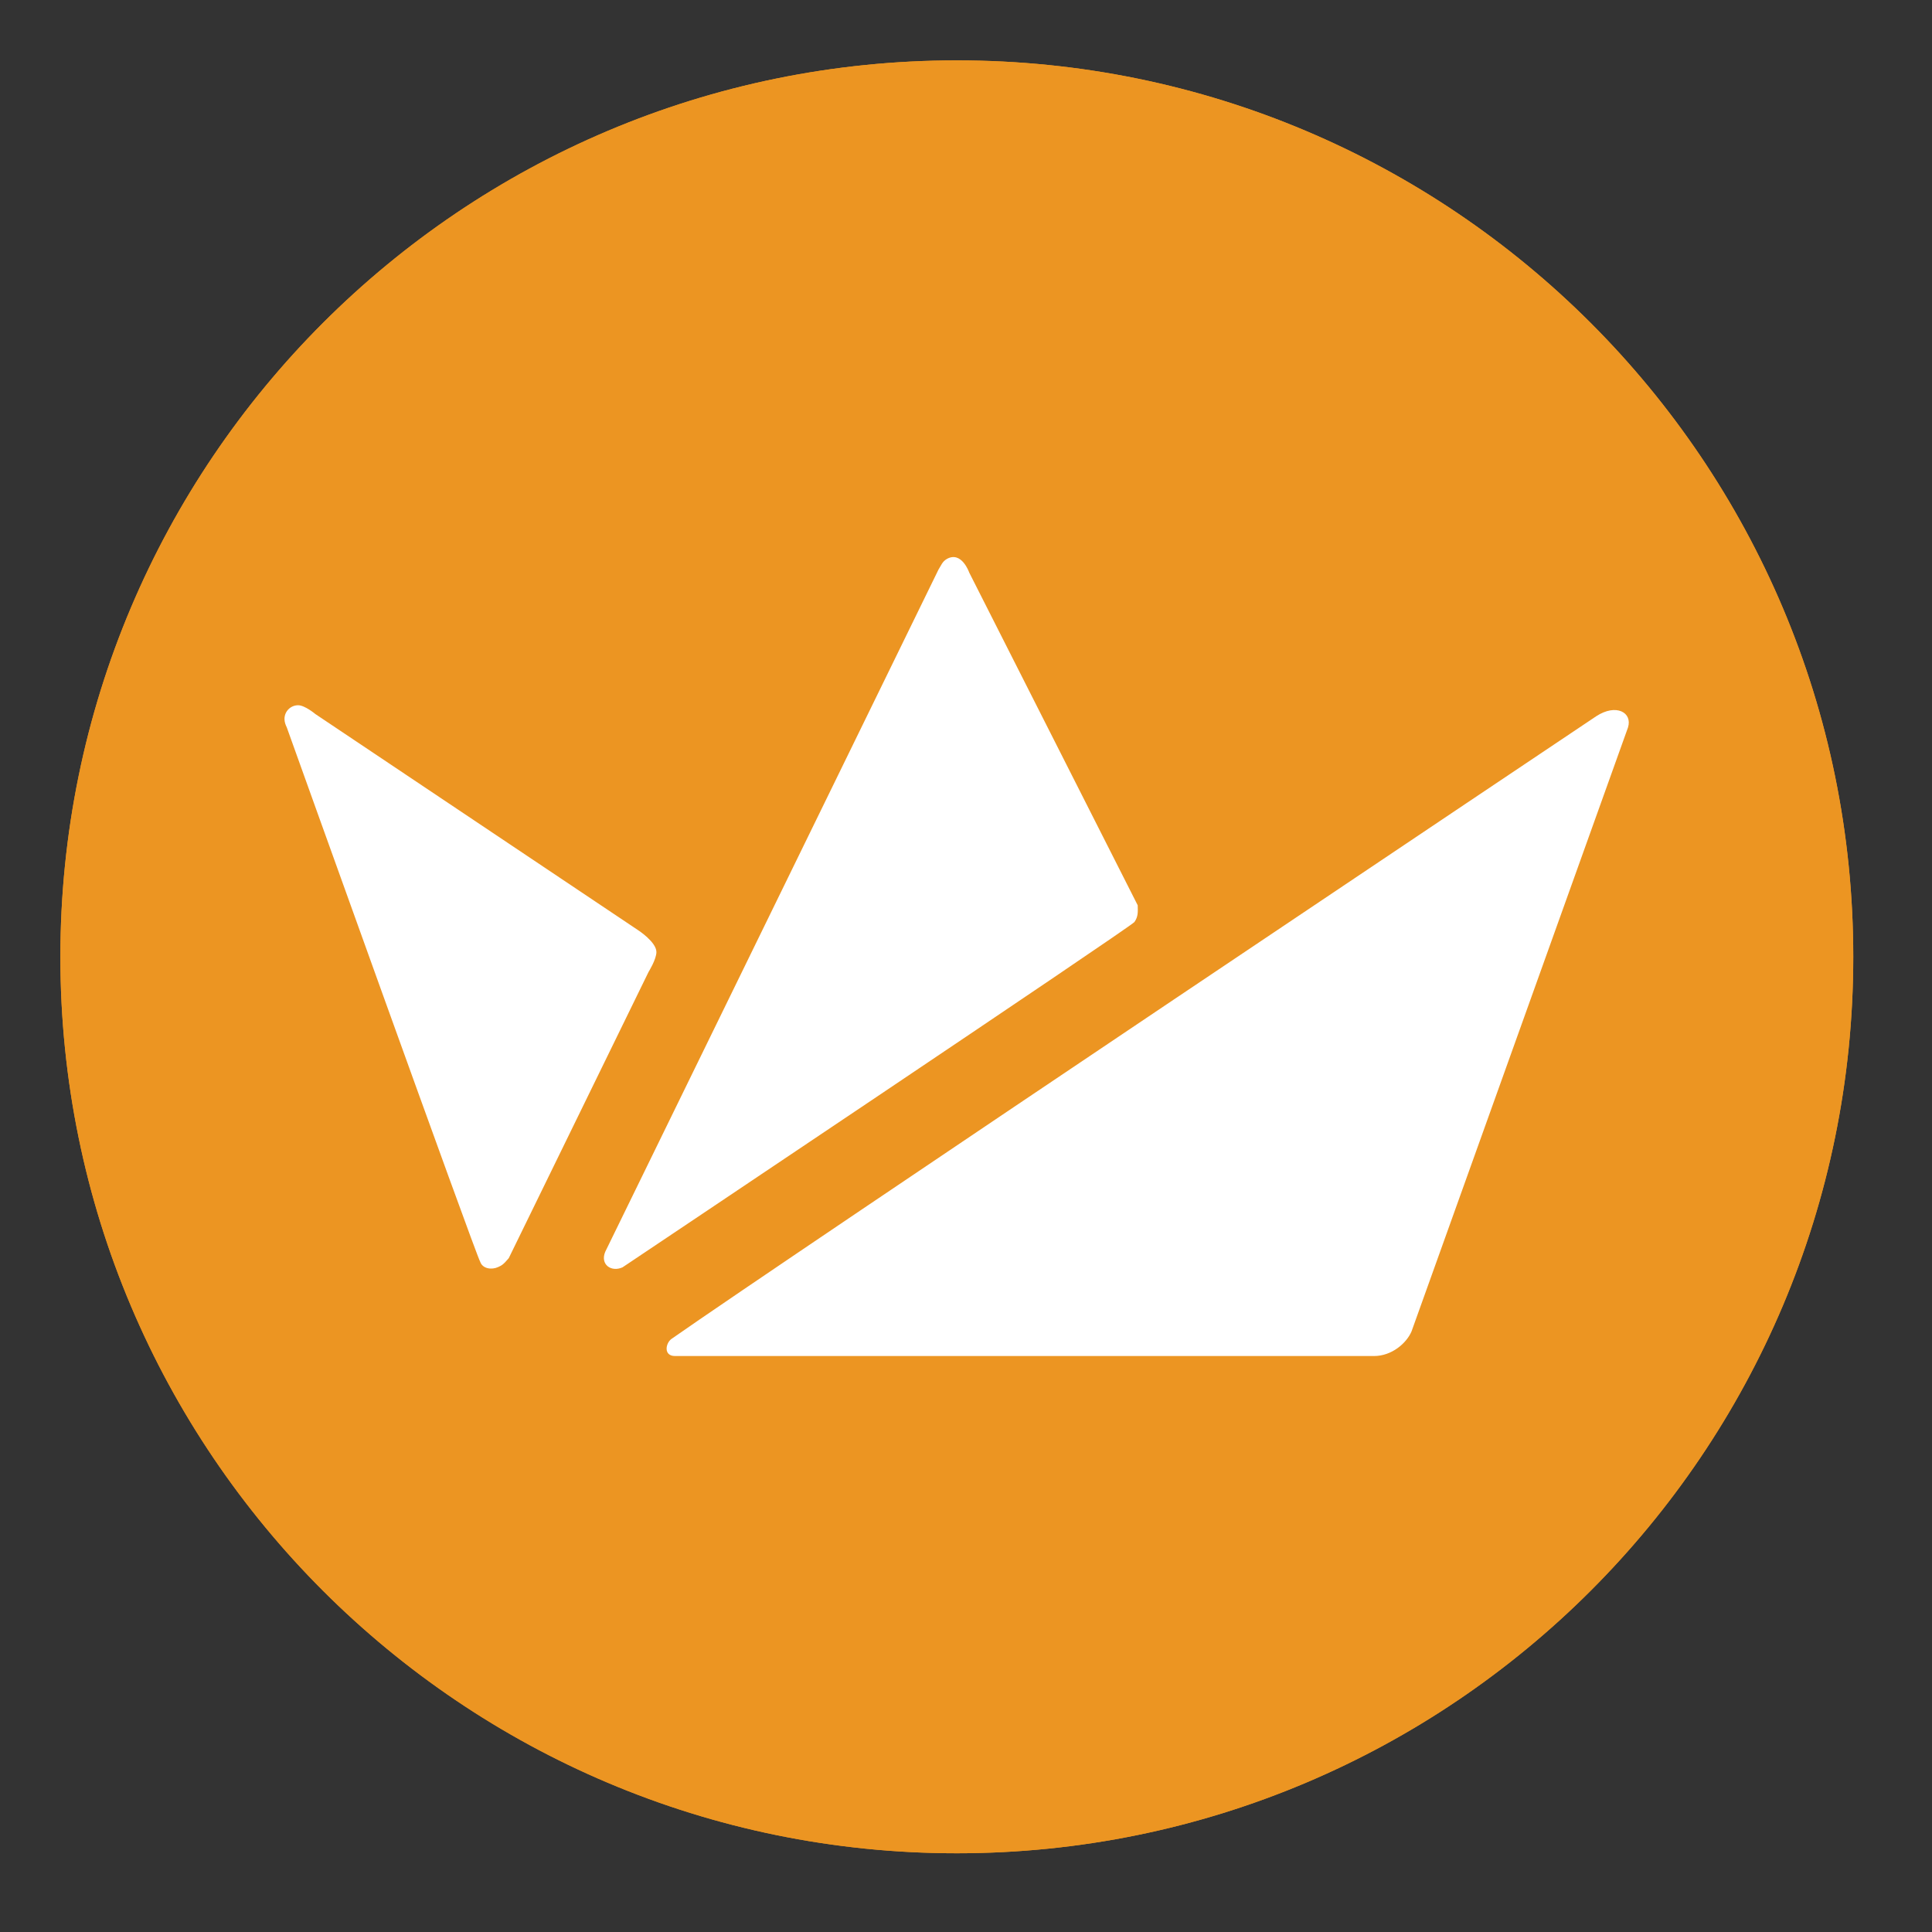 <?xml version="1.0" encoding="UTF-8" standalone="no"?>
<!DOCTYPE svg PUBLIC "-//W3C//DTD SVG 1.1//EN" "http://www.w3.org/Graphics/SVG/1.1/DTD/svg11.dtd">
<svg width="32" height="32" viewBox="0 0 32 32" version="1.1" xmlns="http://www.w3.org/2000/svg" xmlns:xlink="http://www.w3.org/1999/xlink" xml:space="preserve" xmlns:serif="http://www.serif.com/" style="fill-rule:evenodd;clip-rule:evenodd;stroke-linejoin:round;stroke-miterlimit:1.414;">
  <rect x="0" y="0" width="32" height="32" fill="#333333" stroke="none"/>
  <style type="text / css">
    .Red{fill:#CD4C32;}
    .Green{fill:#4EA17E;}
    .Blue{fill:#3E79B4;}
    .Yellow{fill:#EAB765;}
    .Black{fill:#797979;}
    .Gray{fill:#B4B4B5;}
    .White{fill:#FFFFFF;}
  </style>
    <g transform="matrix(0.029,0,0,0.029,1,1)">
        <path d="M512,0C794.77,0 1024,229.23 1024,512C1024,794.77 794.77,1024 512,1024C229.23,1024 0,794.77 0,512C0,229.23 229.23,0 512,0Z" style="fill:rgb(236,149,34);"/>
    </g>
    <g transform="matrix(0.029,0,0,0.029,1,1)">
        <path d="M512,0C794.77,0 1024,229.23 1024,512C1024,794.77 794.77,1024 512,1024C229.23,1024 0,794.77 0,512C0,229.23 229.23,0 512,0Z" style="fill:rgb(236,149,34);"/>
    </g>
    <g transform="matrix(0.029,0,0,0.029,1,1)">
        <path d="M895.337,381.014L771.704,725.941C768.796,732.761 760.35,740 750.301,740L351.036,740C344.442,740 345.575,732.774 348.985,730.262C410.069,687.405 877.195,374.589 877.195,374.589C888.575,367.152 898,372.449 895.337,381.014ZM321.063,689.347C314.593,692.254 308.176,687.718 311.19,680.464L501.531,290.826C502.971,288.633 503.69,286.235 506.311,284.761C514.773,280 519.09,292.544 519.09,292.544L615.313,482.571C615.394,486.226 615.666,488.97 613.438,492.128C610.833,495.354 321.063,689.347 321.063,689.347ZM256.082,684.117C252.897,687.934 251.899,688.315 250.032,689.185C246.277,690.922 241.104,690.135 239.779,686.169C237.837,683.698 129.297,380.926 129.297,380.926C128.577,379.486 128,377.869 128,376.117C128,371.805 131.498,368.313 135.802,368.313C139.652,368.313 145.682,373.373 145.682,373.373L330.115,496.881C330.115,496.881 340.422,503.599 340.422,509.263C340.422,513.454 335.948,520.605 335.948,520.605L256.082,684.117Z" style="fill:white;"/>
    </g>
</svg>
